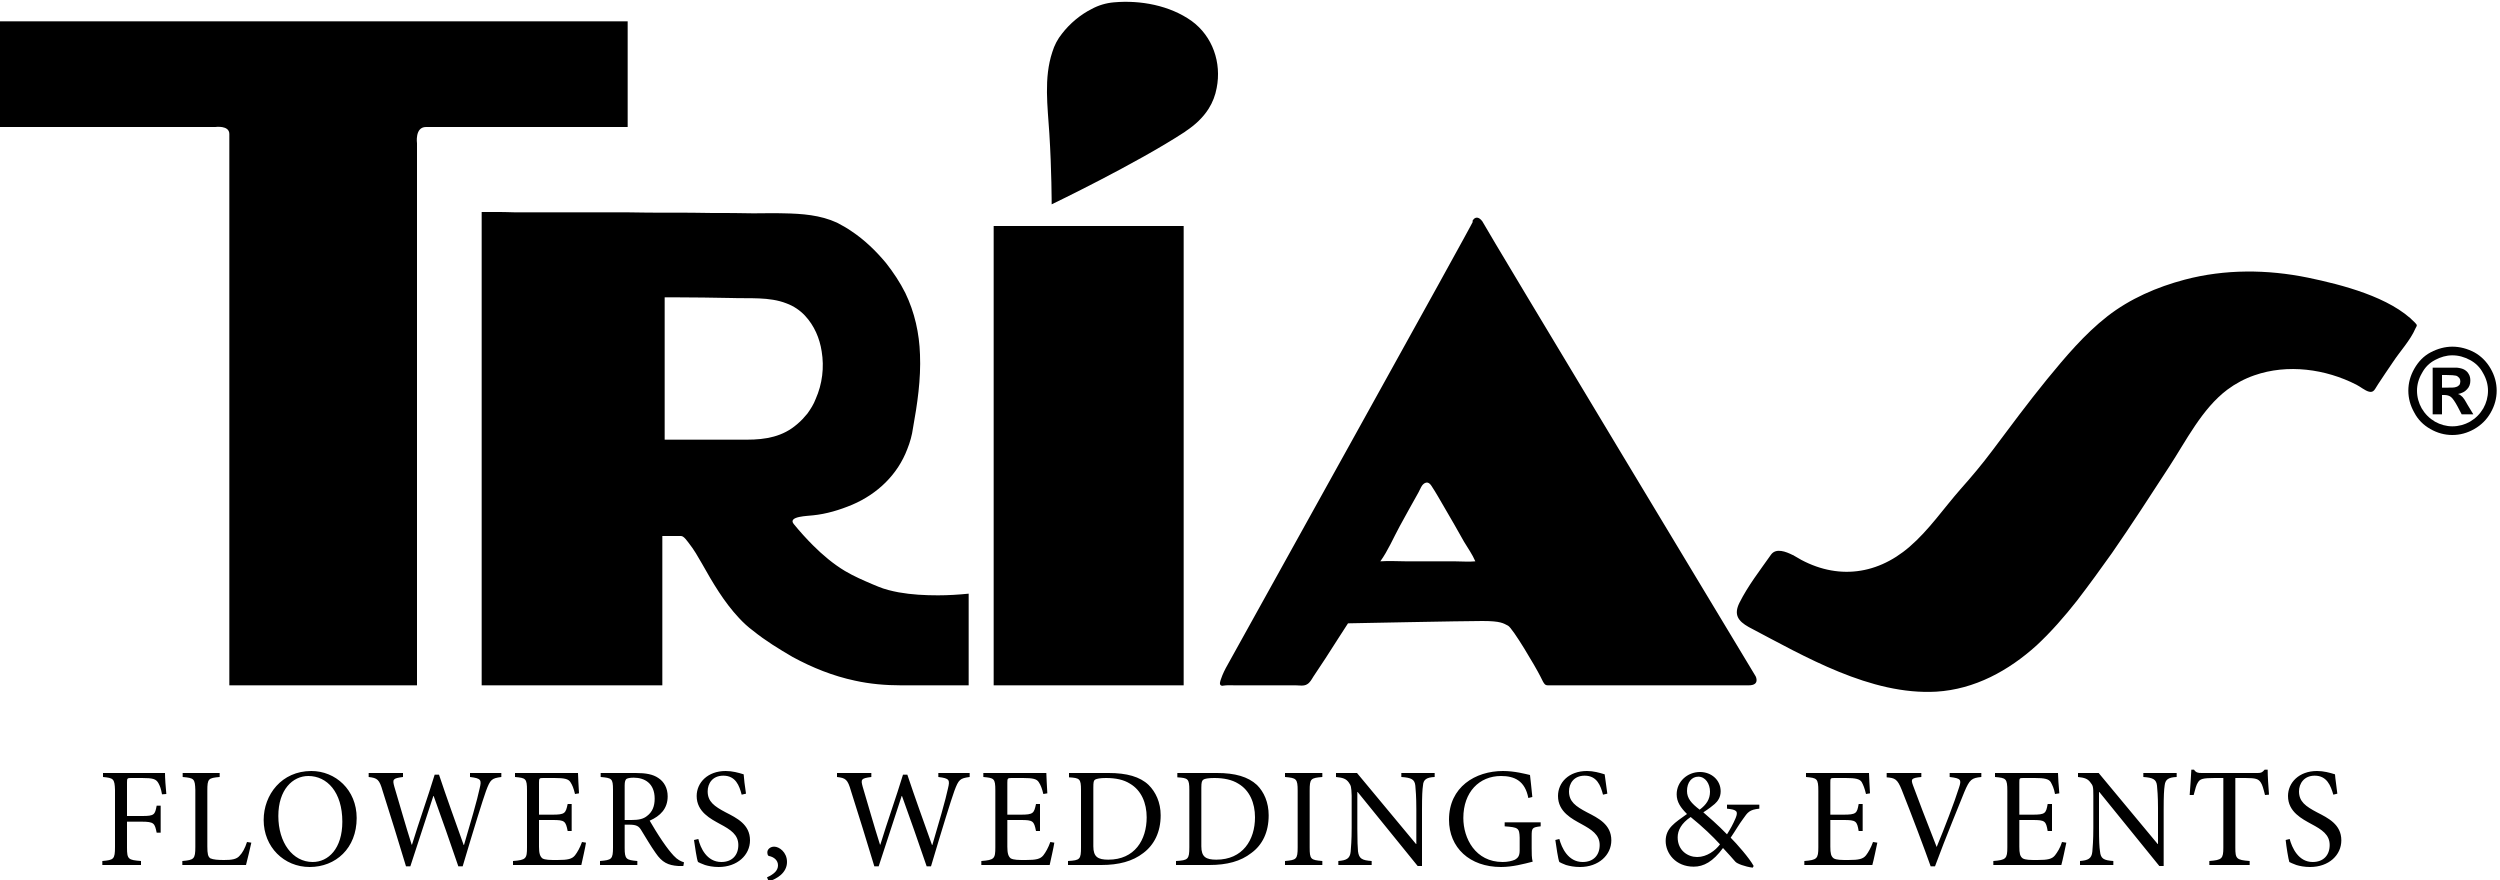 <svg viewBox="0 0 750 264" version="1.1" xmlns="http://www.w3.org/2000/svg" class="svg-logo">
  <title>Trias Flowers Logo</title>
  <path d="M232.3 254C233.7 254 236.1 255.6 236.1 258.6 236.1 261.8 233.1 263.7 230.6 264.4L230.6 264.4 230.1 263.2C232.1 262.3 233.4 261.2 233.4 259.6 233.4 258.1 232.2 257.1 230.7 256.8 230.5 256.8 230.2 256.5 230.2 255.7 230.2 254.7 231.2 254 232.2 254L232.2 254ZM510 231.6C513.4 231.6 516.2 234 516.2 237.4 516.2 239.2 515.3 240.4 514.4 241.2 513.7 241.8 512.7 242.6 511 243.7 512.4 244.9 515.4 247.5 518.1 250.3 519.1 248.7 519.9 247.3 520.7 245.4 521.5 243.4 521.1 242.9 518.1 242.6L518.1 242.6 518.1 241.4 527.8 241.4 527.8 242.6C524.8 242.9 524.3 243.7 522.9 245.7 521.7 247.3 520.7 249.1 519.2 251.3 521 253.1 524.8 257.4 526.1 259.8L526.1 259.8 525.8 260.3C523.5 260 521.1 259.1 520.6 258.5 520.1 257.9 518.3 255.9 516.9 254.4 513.9 258.5 511.1 260 508.1 260 502.7 260 499.7 256 499.7 252.3 499.7 248.4 502.5 246.8 506.1 244.2 504.2 242.3 503 240.6 503 238.3 503 234.5 506.2 231.6 510 231.6ZM695.1 231.3C697.1 231.3 698.9 231.8 700.5 232.3 700.6 233.8 700.9 235.4 701.2 238.1L701.2 238.1 700 238.4C699.2 235.7 698.1 232.7 694.4 232.7 691.2 232.7 689.7 235.1 689.7 237.4 689.7 240.5 691.7 241.9 695.1 243.7 698.4 245.4 702.4 247.3 702.4 252.1 702.4 256.5 698.7 260.1 693 260.1 691.3 260.1 689.9 259.8 688.9 259.5 687.8 259.1 687.2 258.8 686.8 258.6 686.5 257.7 685.9 254 685.7 252L685.7 252 686.9 251.7C687.6 254.3 689.5 258.6 693.8 258.6 697 258.6 698.9 256.6 698.9 253.5 698.9 250.4 696.6 248.9 693.4 247.2 690.7 245.7 686.4 243.6 686.4 238.8 686.4 234.8 689.7 231.3 695.1 231.3ZM217.7 231.3C219.7 231.3 221.5 231.8 223.1 232.3 223.2 233.8 223.4 235.4 223.8 238.1L223.8 238.1 222.5 238.4C221.8 235.7 220.7 232.7 217 232.7 213.7 232.7 212.3 235.1 212.3 237.4 212.3 240.5 214.3 241.9 217.7 243.7 221 245.4 225 247.3 225 252.1 225 256.5 221.2 260.1 215.6 260.1 213.9 260.1 212.5 259.8 211.5 259.5 210.4 259.1 209.8 258.8 209.4 258.6 209 257.7 208.5 254 208.2 252L208.2 252 209.5 251.7C210.1 254.3 212 258.6 216.4 258.6 219.6 258.6 221.5 256.6 221.5 253.5 221.5 250.4 219.2 248.9 216 247.2 213.3 245.7 209 243.6 209 238.8 209 234.8 212.3 231.3 217.7 231.3ZM476.1 231.3C478 231.3 479.8 231.8 481.4 232.3 481.6 233.8 481.8 235.4 482.2 238.1L482.2 238.1 480.9 238.4C480.2 235.7 479.1 232.7 475.4 232.7 472.1 232.7 470.7 235.1 470.7 237.4 470.7 240.5 472.7 241.9 476.1 243.7 479.4 245.4 483.4 247.3 483.4 252.1 483.4 256.5 479.6 260.1 474 260.1 472.2 260.1 470.9 259.8 469.8 259.5 468.8 259.1 468.1 258.8 467.8 258.6 467.4 257.7 466.9 254 466.6 252L466.6 252 467.8 251.7C468.5 254.3 470.4 258.6 474.8 258.6 478 258.6 479.9 256.6 479.9 253.5 479.9 250.4 477.5 248.9 474.4 247.2 471.7 245.7 467.4 243.6 467.4 238.8 467.4 234.8 470.6 231.3 476.1 231.3ZM93.4 231.3C100.6 231.3 107 236.9 107 245.4 107 254.5 100.7 260.1 92.9 260.1 85.2 260.1 79.1 254.1 79.1 246 79.1 238.4 84.5 231.3 93.4 231.3L93.4 231.3ZM450.9 231.3C454.4 231.3 457.7 232.2 459 232.5 459.2 234 459.4 236.3 459.7 239.1L459.7 239.1 458.5 239.4C457.5 234.2 454.3 232.8 450.3 232.8 443.8 232.8 439 237.6 439 245.4 439 251.5 442.6 258.6 450.8 258.6 452.3 258.6 453.6 258.3 454.5 257.9 455.3 257.4 455.9 256.9 455.9 255.1L455.9 255.1 455.9 251.3C455.8 248.4 455.5 248.2 451.4 247.9L451.4 247.9 451.4 246.7 462.2 246.7 462.2 247.9C459.6 248.2 459.5 248.4 459.5 250.9L459.5 250.9 459.5 254.5C459.5 256 459.5 257.4 459.8 258.5 457.1 259.2 453.7 260.1 450.3 260.1 440.9 260.1 434.7 254.3 434.7 245.9 434.7 236.1 442.6 231.3 450.9 231.3ZM576.4 231.9L576.4 233.1C573.4 233.4 573.2 233.7 573.9 235.6 575 238.6 578.1 246.8 581 254.1L581 254.1 581 254.1C583.2 248.8 586.4 240.5 587.7 236.3 588.5 233.9 588.3 233.5 584.9 233.1L584.9 233.1 584.9 231.9 594.4 231.9 594.4 233.1C591.5 233.4 590.9 233.8 589.3 237.6 588.2 240.4 583.7 251.2 580.5 259.9L580.5 259.9 579.2 259.9C577.4 254.8 573.6 244.7 570.5 236.9 569.2 233.7 568.5 233.4 566 233.2L566 233.2 566 231.9 576.4 231.9ZM261.4 231.9L261.4 233.1C258.3 233.5 258.2 233.8 258.8 236 260.5 241.7 262.1 247.4 264 253.4L264 253.4 264.1 253.4C266.3 246.2 268.8 239.3 270.9 232.4L270.9 232.4 272.2 232.4C274.5 239.3 277 246.2 279.6 253.5L279.6 253.5 279.7 253.5C281.4 247.8 283.8 239.5 284.4 236.5 285 234 284.9 233.5 281.5 233.1L281.5 233.1 281.5 231.9 290.9 231.9 290.9 233.1C288 233.5 287.6 233.8 286.3 237.3 285.3 240.1 282.8 248.1 279.3 259.9L279.3 259.9 278 259.9C275.7 253.1 272.8 244.9 270.6 238.8L270.6 238.8 270.5 238.8C268.1 246.2 265.8 253.1 263.6 259.9L263.6 259.9 262.3 259.9C260 252.3 257.7 244.8 255.3 237.3 254.3 233.8 253.7 233.4 251.1 233.1L251.1 233.1 251.1 231.9 261.4 231.9ZM120.9 231.9L120.9 233.1C117.8 233.5 117.7 233.8 118.3 236 120 241.7 121.6 247.4 123.5 253.4L123.5 253.4 123.6 253.4C125.8 246.2 128.3 239.3 130.4 232.4L130.4 232.4 131.7 232.4C134 239.3 136.5 246.2 139.1 253.5L139.1 253.5 139.2 253.5C140.9 247.8 143.3 239.5 143.9 236.5 144.5 234 144.4 233.5 141 233.1L141 233.1 141 231.9 150.4 231.9 150.4 233.1C147.5 233.5 147.1 233.8 145.8 237.3 144.8 240.1 142.3 248.1 138.8 259.9L138.8 259.9 137.5 259.9C135.2 253.1 132.3 244.9 130.1 238.8L130.1 238.8 130 238.8C127.6 246.2 125.3 253.1 123.1 259.9L123.1 259.9 121.8 259.9C119.5 252.3 117.2 244.8 114.8 237.3 113.8 233.8 113.2 233.4 110.6 233.1L110.6 233.1 110.6 231.9 120.9 231.9ZM629.6 231.9L647.3 253.2 647.4 253.2 647.4 242.4C647.4 238.7 647.2 236.9 647.1 235.7 646.9 233.8 645.9 233.3 643 233.1L643 233.1 643 231.9 653 231.9 653 233.1C650.6 233.2 649.6 233.8 649.4 235.6 649.2 236.9 649.1 238.8 649.1 242.8L649.1 259.8 647.8 259.8 629.8 237.6 629.7 237.6 629.7 248.3C629.7 252.2 629.8 254.2 630 255.4 630.2 257.6 631.1 258.1 634 258.3L634 258.3 634 259.5 624 259.5 624 258.3C626.4 258.1 627.5 257.6 627.7 255.5 627.8 254.2 628 252.2 628 248.3L628 238.7C628 235.9 627.9 235.7 627.1 234.7 626.3 233.6 625.3 233.3 623.4 233.1L623.4 233.1 623.4 231.9 629.6 231.9ZM407.1 231.9L424.8 253.2 424.9 253.2 424.9 242.8C424.9 238.9 424.7 236.9 424.6 235.7 424.4 233.8 423.4 233.3 420.4 233.1L420.4 233.1 420.4 231.9 430.4 231.9 430.4 233.1C428.1 233.2 427 233.8 426.9 235.6 426.7 236.9 426.6 238.8 426.6 242.8L426.6 242.8 426.6 259.8 425.3 259.8 407.3 237.6 407.2 237.6 407.2 248.7C407.2 252.3 407.3 254.3 407.4 255.4 407.7 257.6 408.6 258.1 411.5 258.3L411.5 258.3 411.5 259.5 401.5 259.5 401.5 258.3C403.9 258.1 405 257.6 405.2 255.5 405.3 254.2 405.5 252.2 405.5 248.3L405.5 238.7C405.4 235.9 405.3 235.7 404.6 234.7 403.8 233.6 402.8 233.3 400.8 233.1L400.8 233.1 400.8 231.9 407.1 231.9ZM190.7 231.9C193.8 231.9 195.9 232.3 197.5 233.4 199.2 234.5 200.3 236.4 200.3 238.9 200.3 242.6 198.1 244.8 194.9 246.2 195.7 247.6 197.4 250.4 198.7 252.3 200.2 254.5 201.1 255.6 202.1 256.7 203.3 258 204.3 258.4 205.2 258.7L205.2 258.7 205 259.8C204.5 259.8 204 259.8 203.5 259.8 200.4 259.6 198.6 258.7 196.7 255.9 195.2 253.8 193.7 251.2 192.4 249.1 191.7 247.9 191 247.4 188.8 247.4L188.8 247.4 187.4 247.4 187.4 254.4C187.4 257.8 187.9 258 191.2 258.3L191.2 258.3 191.2 259.5 180 259.5 180 258.3C183.5 258 183.9 257.8 183.9 254.2L183.9 236.9C183.9 233.5 183.5 233.4 180.2 233.1L180.2 233.1 180.2 231.9ZM658.2 230.9C658.8 231.8 659.4 231.9 660.5 231.9L660.5 231.9 677.3 231.9C678.4 231.9 678.7 231.7 679.4 230.9L679.4 230.9 680.3 230.9C680.3 232.8 680.5 235.9 680.7 238.4L680.7 238.4 679.5 238.5C679 236.5 678.7 235.4 678.2 234.7 677.5 233.7 676.8 233.4 673.6 233.4L673.6 233.4 670.6 233.4 670.6 254.3C670.6 257.6 670.9 258 674.9 258.3L674.9 258.3 674.9 259.5 662.8 259.5 662.8 258.3C666.6 258 667 257.6 667 254.3L667 233.4 664.4 233.4C660.8 233.4 660 233.7 659.4 234.7 658.9 235.4 658.6 236.6 658.1 238.5L658.1 238.5 656.9 238.5C657.1 235.9 657.3 233.2 657.4 230.9L657.4 230.9ZM49.5 231.9C49.5 233.4 49.7 236.2 49.9 238.2L49.9 238.2 48.6 238.3C48.3 236.6 48 235.8 47.5 234.9 46.8 233.7 45.9 233.4 42.6 233.4L42.6 233.4 39.3 233.4C38.2 233.4 38.1 233.5 38.1 234.7L38.1 244.8 42.7 244.8C46.3 244.8 46.5 244.4 47 241.7L47 241.7 48.2 241.7 48.2 249.8 47 249.8C46.4 247 46.3 246.5 42.4 246.5L42.4 246.5 38.1 246.5 38.1 254.3C38.1 257.8 38.5 258 42.3 258.3L42.3 258.3 42.3 259.5 30.7 259.5 30.7 258.3C34.1 258 34.5 257.8 34.5 254.1L34.5 237C34.4 233.6 34 233.4 30.9 233.1L30.9 233.1 30.9 231.9ZM365.1 231.9C370.5 231.9 374.4 233 377.1 235.5 379.2 237.6 380.6 240.7 380.6 244.6 380.6 249.7 378.7 253.5 375.4 255.9 372.2 258.4 368.1 259.5 362.8 259.5L362.8 259.5 352.8 259.5 352.8 258.3C356.4 258.1 356.8 257.8 356.8 254.2L356.8 237C356.8 233.6 356.4 233.4 353.2 233.2L353.2 233.2 353.2 231.9ZM617.4 231.9C617.4 233 617.6 235.9 617.8 238L617.8 238 616.5 238.2C616.2 236.5 615.7 235.5 615.2 234.6 614.6 233.7 613.4 233.4 610.4 233.4L610.4 233.4 607 233.4C605.8 233.4 605.8 233.5 605.8 234.8L605.8 234.8 605.8 244.4 609.8 244.4C613.6 244.4 613.8 244 614.3 241.2L614.3 241.2 615.6 241.2 615.6 249.3 614.3 249.3C613.8 246.3 613.5 246 609.8 246L609.8 246 605.8 246 605.8 254C605.8 256 606 256.9 606.8 257.5 607.6 258 609.1 258 611.2 258 614.4 258 615.6 257.7 616.5 256.6 617.2 255.7 618.1 254.3 618.6 252.6L618.6 252.6 619.9 252.8C619.6 254.2 618.8 258.1 618.4 259.5L618.4 259.5 598 259.5 598 258.3C601.8 258 602.2 257.6 602.2 254.2L602.2 254.2 602.2 237.3C602.2 233.5 601.8 233.4 598.5 233.1L598.5 233.1 598.5 231.9ZM560.7 231.9C560.7 233 560.9 235.9 561 238L561 238 559.8 238.2C559.4 236.5 559 235.5 558.5 234.6 557.9 233.7 556.7 233.4 553.7 233.4L553.7 233.4 550.3 233.4C549.1 233.4 549.1 233.5 549.1 234.8L549.1 234.8 549.1 244.4 553 244.4C556.9 244.4 557.1 244 557.6 241.2L557.6 241.2 558.8 241.2 558.8 249.3 557.6 249.3C557.1 246.3 556.8 246 553.1 246L553.1 246 549.1 246 549.1 254C549.1 256 549.3 256.9 550.1 257.5 550.9 258 552.4 258 554.5 258 557.7 258 558.9 257.7 559.8 256.6 560.5 255.7 561.3 254.3 561.9 252.6L561.9 252.6 563.2 252.8C562.9 254.2 562.1 258.1 561.7 259.5L561.7 259.5 541.3 259.5 541.3 258.3C545.1 258 545.5 257.6 545.5 254.2L545.5 254.2 545.5 237.3C545.5 233.5 545.1 233.4 541.8 233.1L541.8 233.1 541.8 231.9ZM396.7 231.9L396.7 233.1C393.2 233.4 392.9 233.6 392.9 237.2L392.9 237.2 392.9 254.2C392.9 257.8 393.2 258 396.7 258.3L396.7 258.3 396.7 259.5 385.5 259.5 385.5 258.3C388.9 258 389.3 257.8 389.3 254.2L389.3 254.2 389.3 237.2C389.3 233.6 388.9 233.4 385.5 233.1L385.5 233.1 385.5 231.9 396.7 231.9ZM173.4 231.9C173.4 233 173.6 235.9 173.7 238L173.7 238 172.5 238.2C172.1 236.5 171.7 235.5 171.1 234.6 170.5 233.7 169.4 233.4 166.3 233.4L166.3 233.4 163 233.4C161.8 233.4 161.7 233.5 161.7 234.8L161.7 244.4 165.7 244.4C169.5 244.4 169.7 244 170.3 241.2L170.3 241.2 171.5 241.2 171.5 249.3 170.3 249.3C169.7 246.3 169.4 246 165.8 246L165.8 246 161.7 246 161.7 254C161.7 256 162 256.9 162.7 257.5 163.5 258 165 258 167.2 258 170.4 258 171.6 257.7 172.5 256.6 173.2 255.7 174 254.3 174.6 252.6L174.6 252.6 175.8 252.8C175.6 254.2 174.7 258.1 174.4 259.5L174.4 259.5 153.9 259.5 153.9 258.3C157.8 258 158.1 257.6 158.1 254.2L158.1 237.1C158.1 233.5 157.7 233.4 154.5 233.1L154.5 233.1 154.5 231.9ZM332.6 231.9C338 231.9 342 233 344.6 235.5 346.7 237.6 348.2 240.7 348.2 244.6 348.2 249.7 346.2 253.5 343 255.9 339.8 258.4 335.6 259.5 330.4 259.5L330.4 259.5 320.4 259.5 320.4 258.3C324 258.1 324.3 257.8 324.3 254.2L324.3 237C324.3 233.6 323.9 233.4 320.7 233.2L320.7 233.2 320.7 231.9ZM65.9 231.9L65.9 233.1C62.5 233.4 62.2 233.6 62.2 237.2L62.2 253.9C62.2 256.2 62.4 257 63.1 257.5 64 257.9 65.4 258 67.2 258 69.5 258 71 257.8 71.9 256.7 72.7 255.9 73.5 254.5 74.1 252.6L74.1 252.6 75.4 252.8C75.1 254.1 74.2 258.1 73.8 259.5L73.8 259.5 54.7 259.5 54.7 258.3C58.2 258 58.6 257.7 58.6 254.1L58.6 237C58.5 233.6 58.2 233.4 54.8 233.1L54.8 233.1 54.8 231.9 65.9 231.9ZM313.9 231.9C313.9 233 314.1 235.9 314.2 238L314.2 238 313 238.2C312.6 236.5 312.2 235.5 311.6 234.6 311 233.7 309.9 233.4 306.9 233.4L306.9 233.4 303.5 233.4C302.3 233.4 302.2 233.5 302.2 234.8L302.2 234.8 302.2 244.4 306.2 244.4C310 244.4 310.2 244 310.8 241.2L310.8 241.2 312 241.2 312 249.3 310.8 249.3C310.2 246.3 309.9 246 306.3 246L306.3 246 302.2 246 302.2 254C302.2 256 302.5 256.9 303.2 257.5 304.1 258 305.5 258 307.7 258 310.9 258 312.1 257.7 313 256.6 313.7 255.7 314.5 254.3 315.1 252.6L315.1 252.6 316.3 252.8C316.1 254.2 315.2 258.1 314.9 259.5L314.9 259.5 294.4 259.5 294.4 258.3C298.3 258 298.6 257.6 298.6 254.2L298.6 237.1C298.6 233.5 298.2 233.4 295 233.1L295 233.1 295 231.9ZM92.5 232.8L92.5 232.8C87.8 232.8 83.5 236.9 83.5 244.8 83.5 252.8 87.8 258.6 93.8 258.6 98.5 258.6 102.7 254.6 102.7 246.5 102.7 237.6 98.1 232.8 92.5 232.8L92.5 232.8ZM364.3 233.4C362.5 233.4 361.4 233.6 361 233.9 360.6 234.2 360.4 234.6 360.4 236.3L360.4 236.3 360.4 253.9C360.4 257.1 361.8 257.9 364.9 257.9 372.8 257.9 376.5 252 376.5 245.2 376.5 240.9 374.9 237.1 371.5 235.1 369.6 233.9 367.1 233.4 364.3 233.4ZM331.8 233.4C330.1 233.4 329 233.6 328.5 233.9 328.1 234.2 328 234.6 328 236.3L328 236.3 328 253.9C328 257.1 329.4 257.9 332.5 257.9 340.4 257.9 344 252 344 245.2 344 240.9 342.4 237.1 339 235.1 337.1 233.9 334.7 233.4 331.8 233.4ZM507.2 245.1C504.4 247 503.3 249.1 503.3 251.2 503.3 255.2 506.4 257.1 509.1 257.1L509.1 257.1 509.2 257.1C512 257.1 514.6 255.2 516 253.3 513.7 250.8 511 248.2 507.2 245.1ZM190.1 233.3C188.9 233.3 188.2 233.5 187.9 233.7 187.6 234 187.4 234.5 187.4 235.6L187.4 235.6 187.4 246 189.4 246C191.6 246 193 245.7 194.1 244.8 195.7 243.6 196.4 241.9 196.4 239.6 196.4 235 193.4 233.3 190.1 233.3ZM509.5 233L509.5 233C507.5 233 506.1 234.7 506.1 237.3 506.1 239.5 507.4 241 509.9 242.9 511.9 241.4 513 239.8 513 237.5 513 235.1 511.6 233 509.5 233L509.5 233ZM735.7 104C738 104 740.2 104.6 742.3 105.7 744.3 106.8 746 108.5 747.2 110.6 748.4 112.7 749 114.9 749 117.2 749 119.5 748.4 121.7 747.2 123.8 746 125.9 744.4 127.5 742.3 128.7 740.2 129.9 738 130.5 735.7 130.5 733.4 130.5 731.2 129.9 729.1 128.7 727 127.5 725.4 125.9 724.3 123.8 723.1 121.7 722.5 119.5 722.5 117.2 722.5 114.9 723.1 112.7 724.3 110.6 725.5 108.5 727.1 106.8 729.2 105.7 731.3 104.6 733.5 104 735.7 104ZM735.7 106.6C733.9 106.6 732.2 107.1 730.5 108 728.8 108.9 727.5 110.2 726.6 111.9 725.6 113.6 725.1 115.4 725.1 117.2 725.1 119.1 725.6 120.9 726.5 122.5 727.5 124.2 728.8 125.5 730.5 126.5 732.1 127.4 733.9 127.9 735.7 127.9 737.6 127.9 739.4 127.4 741 126.5 742.7 125.5 744 124.2 745 122.5 745.9 120.9 746.4 119.1 746.4 117.2 746.4 115.4 745.9 113.6 744.9 111.9 744 110.2 742.7 108.9 741 108 739.3 107.1 737.6 106.6 735.7 106.6ZM737.1 110.3C738 110.4 738.8 110.6 739.3 110.9 739.8 111.2 740.3 111.6 740.6 112.2 741 112.8 741.1 113.5 741.1 114.2 741.1 115.2 740.8 116.1 740.1 116.8 739.5 117.5 738.5 118 737.4 118.2 737.8 118.3 738.1 118.5 738.3 118.7 738.6 118.9 738.9 119.2 739.3 119.8 739.4 119.9 739.7 120.5 740.3 121.5L742 124.3 738.5 124.3 737.3 122C736.5 120.5 735.8 119.5 735.3 119.1 734.8 118.7 734.1 118.5 733.3 118.5L732.6 118.5 732.6 124.3 729.8 124.3 729.8 110.3 732.6 110.3C735.3 110.3 736.8 110.3 737.1 110.3ZM733.8 112.5L732.6 112.5 732.6 116.3 733.8 116.3C735.4 116.3 736.4 116.3 736.8 116.1 737.2 116 737.5 115.8 737.8 115.5 738 115.2 738.1 114.8 738.1 114.4 738.1 114 738 113.7 737.8 113.4 737.5 113.1 737.2 112.8 736.8 112.7 736.4 112.6 735.4 112.5 733.8 112.5Z" id="blue"></path><path d="M692.4 83.3C702.5 85.4 717.1 89.1 724.5 96.8 725.2 97.6 725.2 97.5 724.6 98.6 723.1 102.1 720 105.4 717.9 108.6 716.4 110.8 714.9 113 713.4 115.3 712.5 116.6 712.2 117.9 710.7 117.5 709.5 117.2 708.1 116 706.9 115.4 697.7 110.7 686.3 109.1 676.3 112.6 673.4 113.6 670.6 115.1 668.2 116.9 660.6 122.6 655.8 132.3 650.7 140.1 645.1 148.7 639.5 157.4 633.6 165.9 630.2 170.7 626.7 175.5 623.1 180.2 619.4 184.9 615.4 189.5 611 193.6 602.6 201.2 592.4 206.8 580.9 207.5 561.2 208.6 541.5 197 524.6 188.1 521.4 186.3 520.1 184.4 521.8 180.9 524.4 175.7 528 171.1 531.3 166.4 532.8 164.3 535.8 165.5 537.8 166.5 537.9 166.5 538.1 166.6 538.2 166.7 549.9 174 562.5 173 572.9 164 578.7 159 583.1 152.5 588.2 146.7 591.5 143 594.6 139.3 597.6 135.3 603 128.1 608.4 120.8 614.1 113.8 619.6 107.1 625.3 100.3 632.2 94.9 639 89.6 647.1 86.1 655.4 83.9 667.5 80.7 680.2 80.8 692.4 83.3ZM441.9 66.4C441.2 67.1 442.6 63.6 444.7 66.4 446.1 69.2 526.7 202.9 526.7 202.9 526.7 202.9 528.1 205.6 524.6 205.6L524.6 205.6 464.7 205.6C463.5 205.6 463.4 205.6 462.1 202.9 460.7 200.1 453.8 188.4 452.4 187.7 451 187 450.3 186.3 444.7 186.3 439.2 186.3 404.4 187 404.4 187 403.4 188.6 402.3 190.2 401.3 191.8 398.9 195.6 396.5 199.3 394 203 393.5 203.8 393 204.8 392.1 205.3 391.1 205.9 389.8 205.6 388.7 205.6L388.7 205.6 370.7 205.6C369.3 205.6 368.2 205.5 366.9 205.7L366.9 205.7 366.9 205.7C366.7 205.7 366.6 205.8 366.5 205.7 365.6 205.5 366.1 204.3 366.3 203.7 366.8 202.2 367.5 200.8 368.3 199.4 372.4 191.9 442.6 65.7 441.9 66.4ZM188.3 6.4L188.3 38.1 127.8 38.1C124.4 38.1 125.1 43 125.1 43L125.1 43 125.1 205.6 68.8 205.6 68.8 40.2C68.8 37.5 64.6 38.1 64.6 38.1L64.6 38.1 0 38.1 0 6.4 188.3 6.4ZM147.8 63.6C150 63.6 152.3 63.6 154.5 63.7 157.7 63.7 160.9 63.7 164 63.7 167.8 63.7 171.6 63.7 175.4 63.7 179.7 63.7 183.9 63.7 188.1 63.7 192.4 63.8 196.8 63.8 201.1 63.8 205.3 63.8 209.5 63.8 213.7 63.9 217.8 63.9 221.9 63.9 226 64 229.1 64 232.2 63.9 235.2 64 240.6 64.1 246.1 64.5 251.1 66.8 252.6 67.6 254.1 68.4 255.5 69.4 259.4 72 262.8 75.3 265.8 78.9 268 81.7 270 84.7 271.6 87.9 274.4 93.7 275.8 100 276 106.4 276.3 113.8 275.2 121.2 273.9 128.4 273.6 130.6 273 132.7 272.2 134.7 269.3 142.4 263.2 148.2 255.7 151.4 251.9 153 247.9 154.2 243.9 154.6 242.7 154.8 236 154.8 238.2 157.3 240 159.5 241.9 161.6 243.9 163.6 246.8 166.5 250 169.2 253.5 171.3 256.2 172.9 259 174.1 261.8 175.3L263.5 176C265.4 176.8 267.5 177.3 269.6 177.7 273.5 178.4 277.5 178.6 281.4 178.6 284.5 178.6 287.6 178.4 290.6 178.1L290.6 178.1 290.6 205.6 270.3 205.6C265.7 205.6 261 205.2 256.5 204.2 249.9 202.8 243.7 200.3 237.8 197.1 233.7 194.7 229.6 192.2 225.9 189.2 224.4 188.1 223 186.8 221.7 185.4 217.2 180.6 213.8 174.8 210.6 169.1 209.4 167 208.2 164.9 206.7 163 206.2 162.4 205.2 160.8 204.3 160.8L204.3 160.8 198.7 160.8 198.7 205.6 144.5 205.6 144.5 63.6 144.5 63.6ZM355.1 67.8L355.1 205.6 298.1 205.6 298.1 67.8 355.1 67.8ZM429.4 145.7C428 143.6 426.6 145.7 426.6 145.7 426.2 146.3 425.9 147.1 425.5 147.8 423.6 151.1 421.8 154.5 419.9 157.9 418 161.4 416.4 165.2 414.1 168.4 414.1 168.4 414.1 168.4 414.1 168.4 416.7 168.2 419.4 168.4 421.9 168.4L421.9 168.4 430 168.4C432.1 168.4 434.3 168.4 436.4 168.4 438.5 168.4 440.6 168.6 442.6 168.4 441.7 166.3 440.4 164.5 439.2 162.5 437.3 159.1 435.3 155.6 433.3 152.2 432 150 430.8 147.8 429.4 145.7ZM199.4 89.2L199.4 131.9 224.1 131.9C229.7 131.9 234.9 131 239.2 127.2 240.3 126.3 241.3 125.2 242.2 124.1 243.2 122.7 244.1 121.3 244.7 119.7 246.7 115.2 247.3 110.2 246.5 105.4 245.9 101.5 244.3 97.7 241.5 94.7 240 93.1 238.1 91.8 235.9 91 230.8 89 224.8 89.6 219.4 89.4 213.8 89.3 208.2 89.2 202.6 89.2 201.5 89.2 200.5 89.2 199.4 89.2L199.4 89.2ZM334.2 0.7C342.1 0 350.9 1.6 357.5 6.3 363.8 10.9 366.5 18.8 365 26.4 364.6 28.6 363.8 30.7 362.6 32.6 360.9 35.3 358.5 37.5 355.8 39.3L355.8 39.3 355.4 39.6C340.7 49.2 315.5 61.3 315.5 61.3 315.5 61.3 315.5 51 314.8 40 314.3 32 313.1 23.4 315.7 15.6 316.3 13.6 317.3 11.7 318.6 10.1 320.9 7.1 324.1 4.4 327.5 2.7 329.5 1.6 331.8 0.9 334.2 0.7Z" id="black"></path>
</svg>